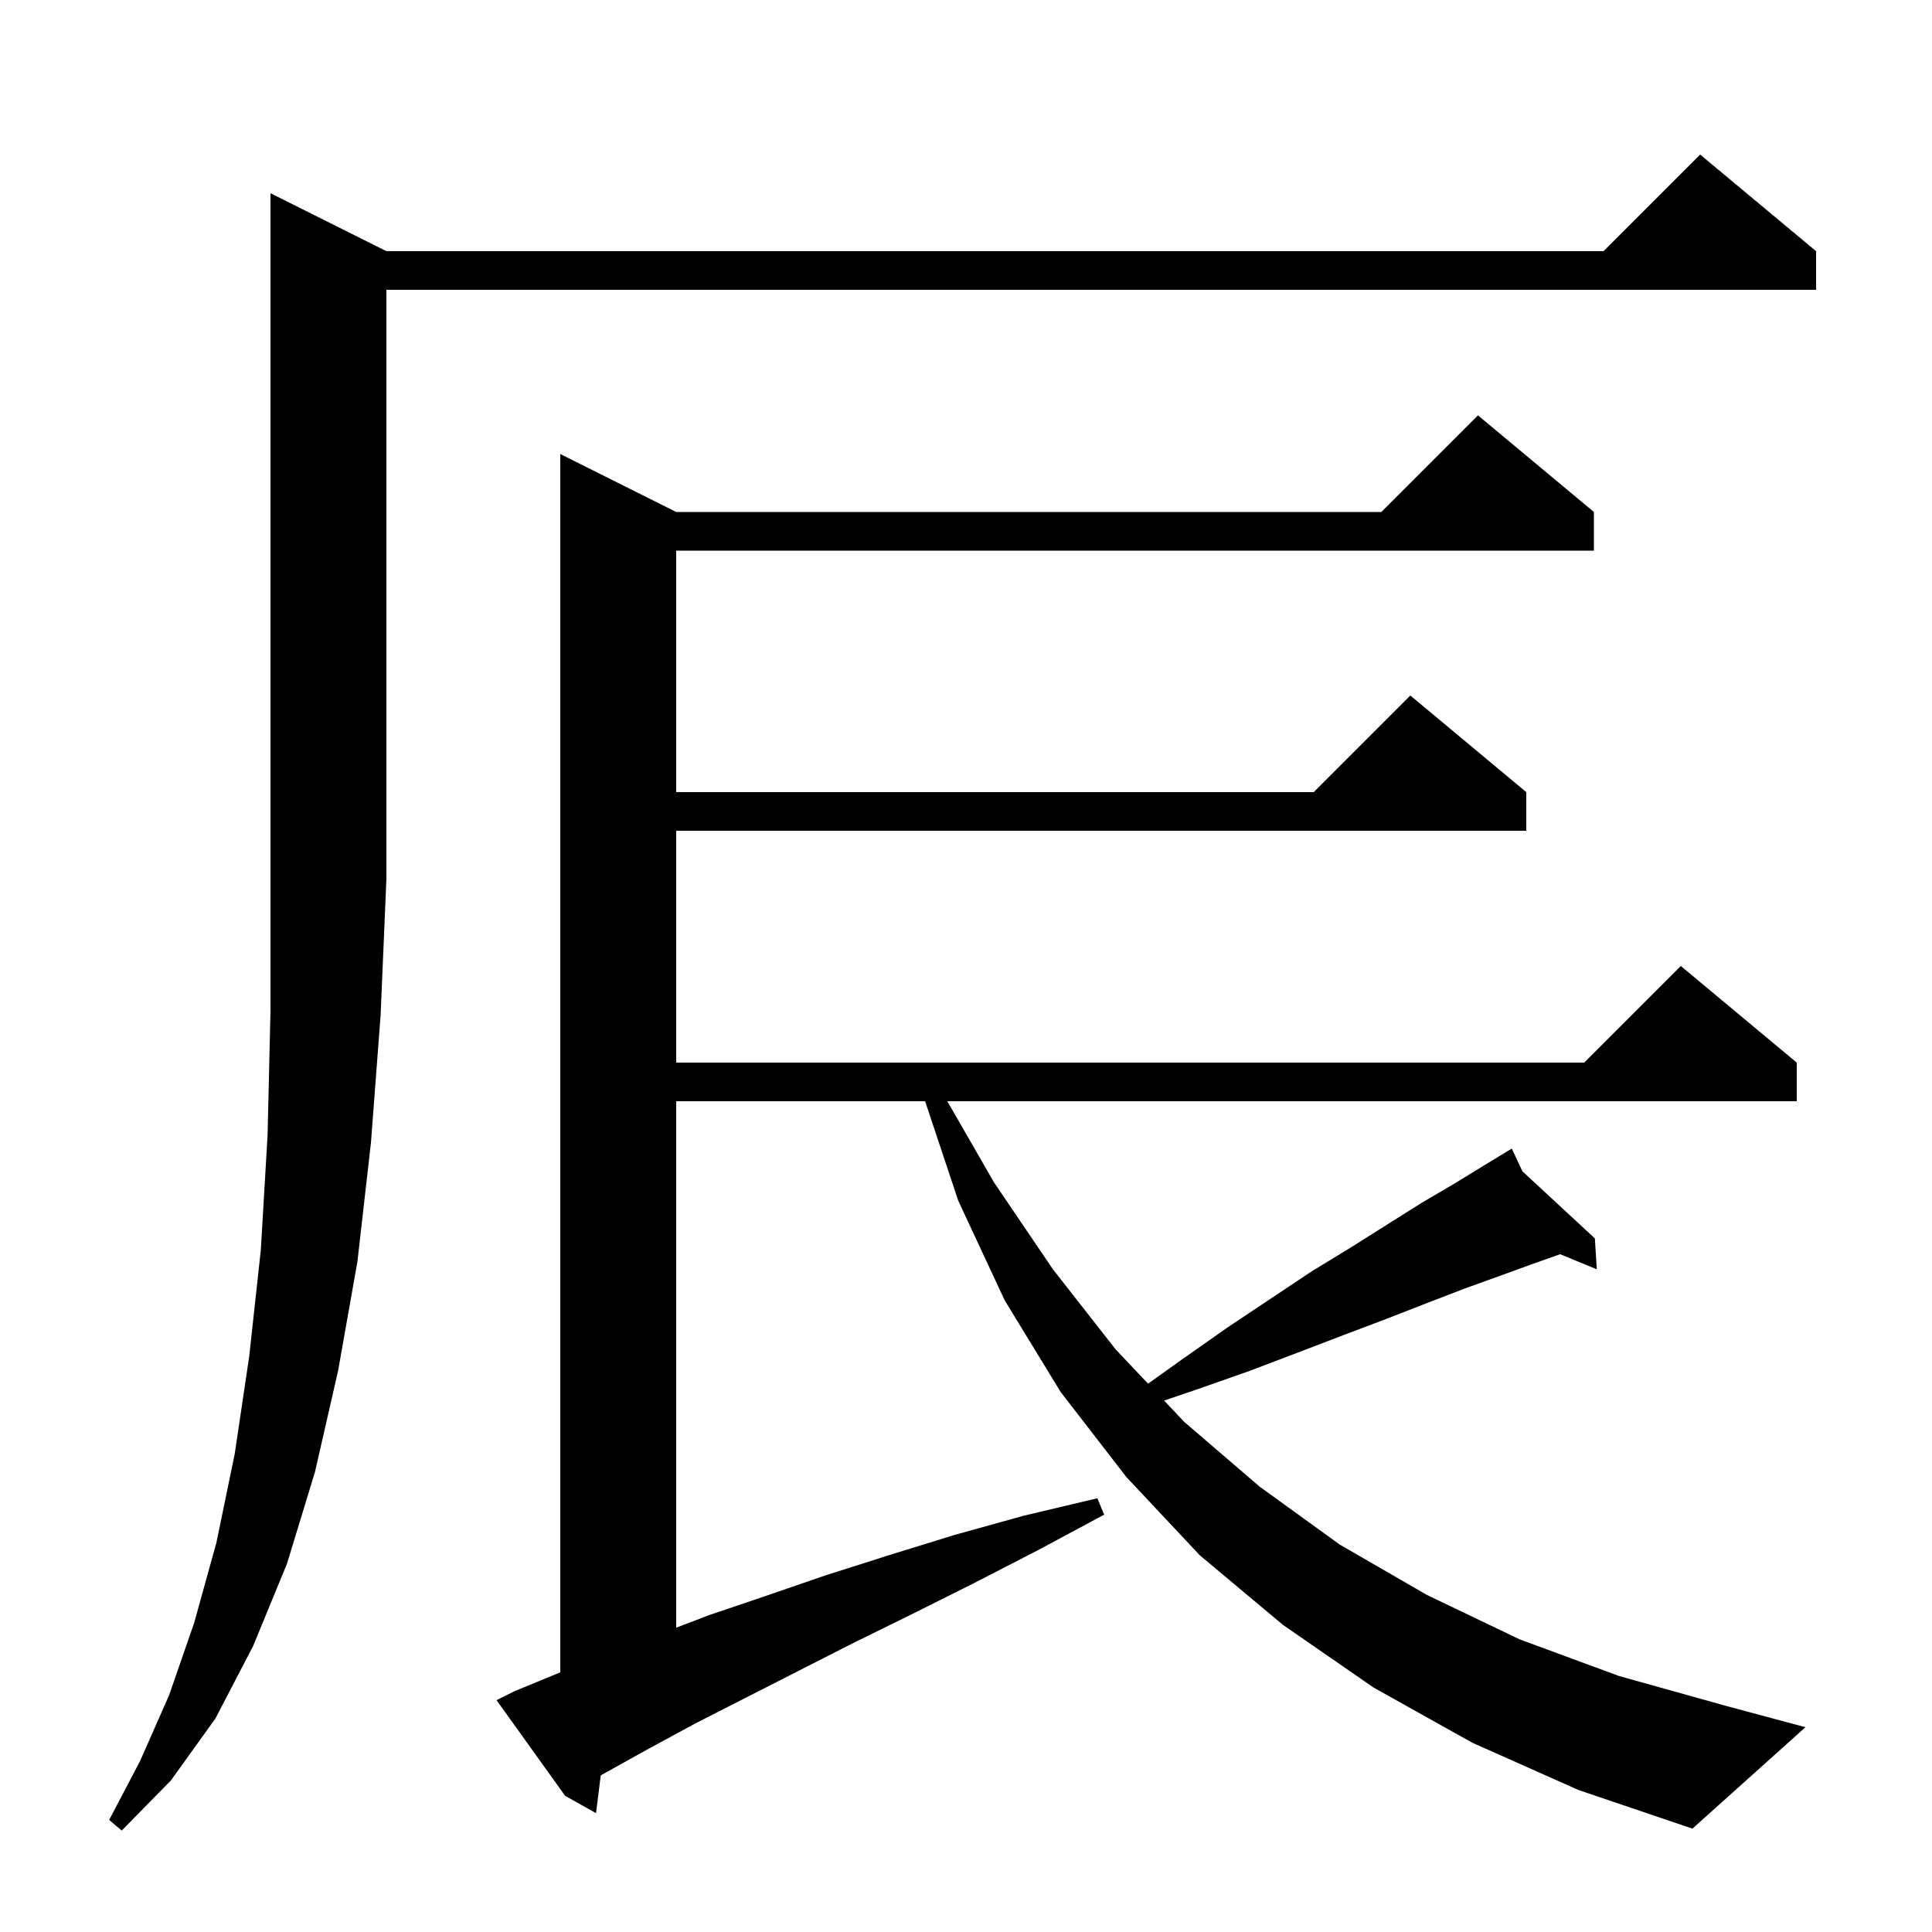 <svg xmlns="http://www.w3.org/2000/svg" xmlns:xlink="http://www.w3.org/1999/xlink" version="1.1" baseProfile="full" viewBox="0 0 200 200" width="200" height="200">
<g fill="black">
<path d="M 40.0 26.0 L 166.0 26.0 L 176.0 16.0 L 188.0 26.0 L 188.0 30.0 L 40.0 30.0 L 40.0 91.0 L 39.4 105.1 L 38.4 118.3 L 37.0 130.6 L 35.0 141.9 L 32.6 152.4 L 29.7 161.9 L 26.2 170.4 L 22.3 177.9 L 17.7 184.3 L 12.6 189.5 L 11.3 188.4 L 14.5 182.3 L 17.5 175.5 L 20.1 168.0 L 22.4 159.7 L 24.3 150.5 L 25.8 140.4 L 27.0 129.4 L 27.7 117.5 L 28.0 104.7 L 28.0 20.0 Z M 152.4 180.4 L 142.2 174.7 L 132.8 168.2 L 124.2 161.0 L 116.6 152.9 L 109.8 144.1 L 104.0 134.6 L 99.2 124.3 L 95.767 114.0 L 70.0 114.0 L 70.0 168.498 L 73.4 167.2 L 79.3 165.2 L 85.4 163.1 L 92.0 161.0 L 98.8 158.9 L 106.0 156.9 L 113.6 155.1 L 114.3 156.8 L 107.4 160.5 L 100.8 163.9 L 94.4 167.1 L 88.3 170.1 L 82.6 173.0 L 77.1 175.8 L 72.0 178.4 L 67.2 181.0 L 62.7 183.5 L 62.188 183.792 L 61.7 187.7 L 58.5 185.9 L 51.4 176.0 L 53.2 175.1 L 57.8 173.2 L 58.0 173.122 L 58.0 47.0 L 70.0 53.0 L 143.0 53.0 L 153.0 43.0 L 165.0 53.0 L 165.0 57.0 L 70.0 57.0 L 70.0 82.0 L 136.0 82.0 L 146.0 72.0 L 158.0 82.0 L 158.0 86.0 L 70.0 86.0 L 70.0 110.0 L 164.0 110.0 L 174.0 100.0 L 186.0 110.0 L 186.0 114.0 L 98.064 114.0 L 102.9 122.4 L 109.0 131.4 L 115.5 139.7 L 118.848 143.237 L 122.4 140.7 L 127.1 137.4 L 135.8 131.6 L 139.9 129.1 L 143.7 126.7 L 147.2 124.5 L 150.6 122.5 L 153.7 120.6 L 155.62 119.434 L 155.6 119.4 L 155.63 119.428 L 156.5 118.9 L 157.601 121.254 L 165.1 128.2 L 165.3 131.4 L 161.505 129.834 L 158.5 130.9 L 155.2 132.1 L 151.6 133.4 L 147.7 134.9 L 143.6 136.5 L 139.1 138.2 L 134.4 140.0 L 129.4 141.9 L 124.0 143.8 L 120.504 144.986 L 122.6 147.2 L 130.4 153.9 L 138.7 159.9 L 147.7 165.1 L 157.3 169.7 L 167.6 173.5 L 178.7 176.6 L 186.9 178.8 L 175.2 189.3 L 163.4 185.3 Z " />
</g>
</svg>
